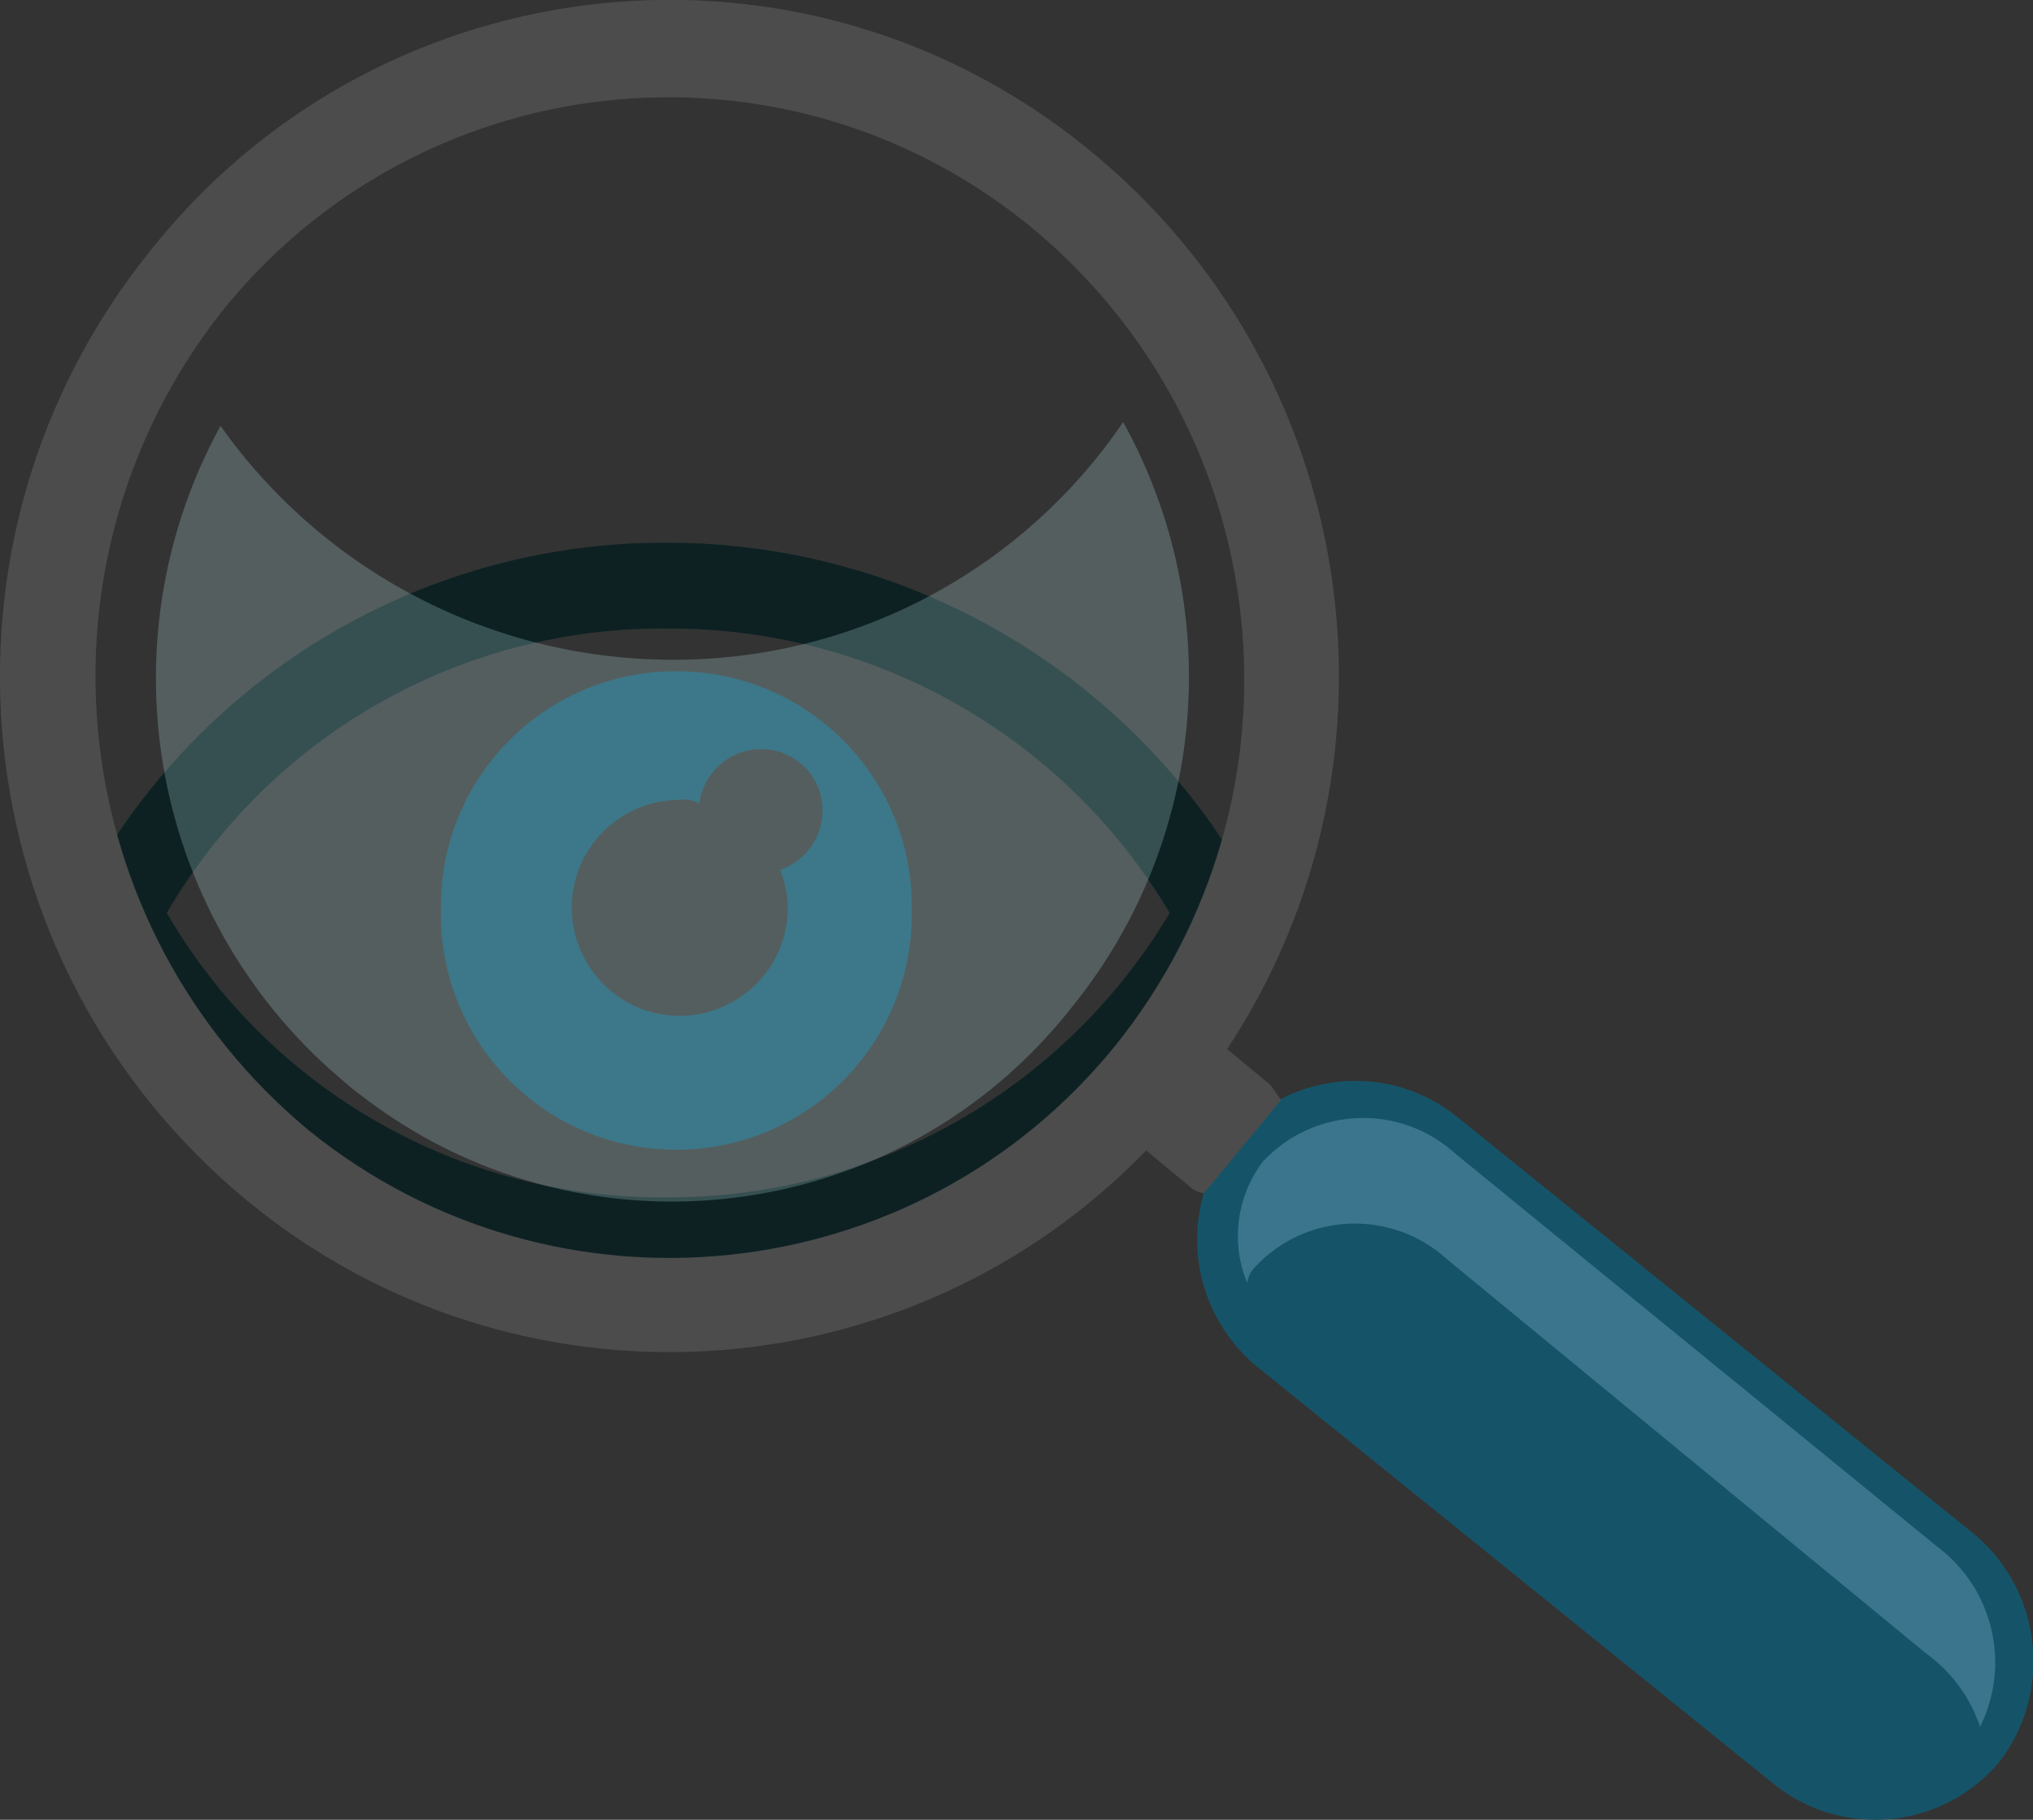 <?xml version="1.0" encoding="utf-8"?>
<!-- Generator: Adobe Illustrator 25.0.0, SVG Export Plug-In . SVG Version: 6.00 Build 0)  -->
<svg version="1.1" id="Layer_1" xmlns="http://www.w3.org/2000/svg" xmlns:xlink="http://www.w3.org/1999/xlink" x="0px" y="0px"
	 viewBox="0 0 537.6 481.2" style="enable-background:new 0 0 537.6 481.2;" xml:space="preserve">
<rect x="0" y="0" width="537.6" height="481.2" fill="#333333" stroke="none"/>
<style type="text/css">
	.st0{fill:#0D2123;}
	.st1{fill:#155468;}
	.st2{fill:#4C4C4C;}
	.st3{fill:#3B758D;}
	.st4{opacity:0.6;}
	.st5{opacity:0.6;fill:#CAFAFF;enable-background:new    ;}
</style>
<g id="Frame" transform="translate(0.002 0.008)">
	<g id="Group">
		<g id="Group-2">
			<g id="Group-3">
				<path id="Vector" class="st0" d="M176.7,143.5c-66.6-0.4-127.5,37.2-157.1,96.8c29.5,59.6,90.5,97.2,157.1,96.8
					c66.6,0.4,127.5-37.2,157.1-96.8C303.9,181,243.1,143.6,176.7,143.5z M176.7,316.6c-54.5,0.7-105.2-28.1-132.6-75.2
					c27.5-47.1,78.1-75.8,132.6-75.2c54.4-0.2,104.8,28.4,132.6,75.2C281.5,288.1,231.1,316.7,176.7,316.6z"/>
			</g>
			<g id="Group-4">
				<g id="Group-5">
					<path id="Vector-2" class="st1" d="M178.8,177.5c-34.3-0.1-62.2,27.7-62.2,62c0,0.3,0,0.5,0,0.8c-0.8,34.4,26.4,62.9,60.8,63.7
						c34.4,0.8,62.9-26.4,63.7-60.8c0-1,0-1.9,0-2.9c0.4-34.3-27.1-62.4-61.4-62.8C179.3,177.5,179,177.5,178.8,177.5z M206.3,230
						c1.3,3.3,2,6.8,2,10.3c-0.1,15.8-13.1,28.4-28.8,28.3c-15.8-0.1-28.4-13.1-28.3-28.8c0.1-15.7,12.9-28.3,28.6-28.3
						c1.8-0.3,3.6,0.1,5.1,1c1.1-8.2,8-14.4,16.3-14.4c8.9-0.1,16.3,7.1,16.3,16.1c0,0.1,0,0.3,0,0.4
						C217.4,221.6,212.9,227.7,206.3,230z"/>
				</g>
			</g>
		</g>
		<g id="Group-6">
			<g id="Group-7">
				<g id="Group-8">
					<path id="Vector-3" class="st1" d="M469.5,472.1c18.2,14.2,44.3,11.5,59.2-6.2c14.1-18.4,11.4-44.6-6.1-59.8L384.8,294.9
						c-18.2-14.2-44.3-11.5-59.2,6.2c-14.1,18.4-11.4,44.6,6.1,59.7L469.5,472.1z"/>
				</g>
				<g id="Group-9">
					<path id="Vector-4" class="st2" d="M65.5,317.6c70.6,58,174,52.2,237.6-13.4l11.2,9.3c1.1,1.1,2.6,1.8,4.1,2l20.4-24.7
						c-1-1-2-3.1-3.1-4.1l-11.2-9.3c50.7-77,34.8-180-36.9-238.1C212.6-21.8,102.2-10.5,41.1,64.6c-0.4,0.5-0.8,1-1.2,1.5
						C-22.1,142.8-10.6,255,65.5,317.6z M81.9,299.1C16.7,245.2,6.3,149.3,58.4,82.7c52.1-65.3,147.2-76.1,212.6-24
						c0.5,0.4,1.1,0.9,1.6,1.3C338,113.9,348,210.3,295,276.4C242.4,341.4,147,351.5,81.9,299.1z"/>
				</g>
				<g id="Group-10">
					<path id="Vector-5" class="st3" d="M509.2,437.1L382.8,333.1c-14.7-13.5-37.5-12.6-51,2c-1.1,1.1-1.8,2.6-2,4.1
						c-4.4-10.6-2.8-22.8,4.1-32c13.6-14.6,36.3-15.5,51-2.1l127.4,103.9c14.8,11.1,19.5,31.1,11.3,47.6
						C521,448.8,516,442,509.2,437.1z"/>
				</g>
			</g>
			<g id="Group-11" class="st4">
				<g id="Group-12" class="st4">
					<path id="Vector-6" class="st5" d="M181.8,174.4c46.3-1.1,89.2-24.5,115.2-62.8c27.4,49.4,22.1,110.6-13.4,154.5
						c-45.7,58.5-130.2,68.8-188.7,23.1c-1-0.8-2.1-1.6-3.1-2.5c-51.5-42.5-65.5-115.5-33.5-174.1
						C86.6,152.5,132.9,175.7,181.8,174.4z"/>
				</g>
			</g>
		</g>
	</g>
</g>
</svg>

